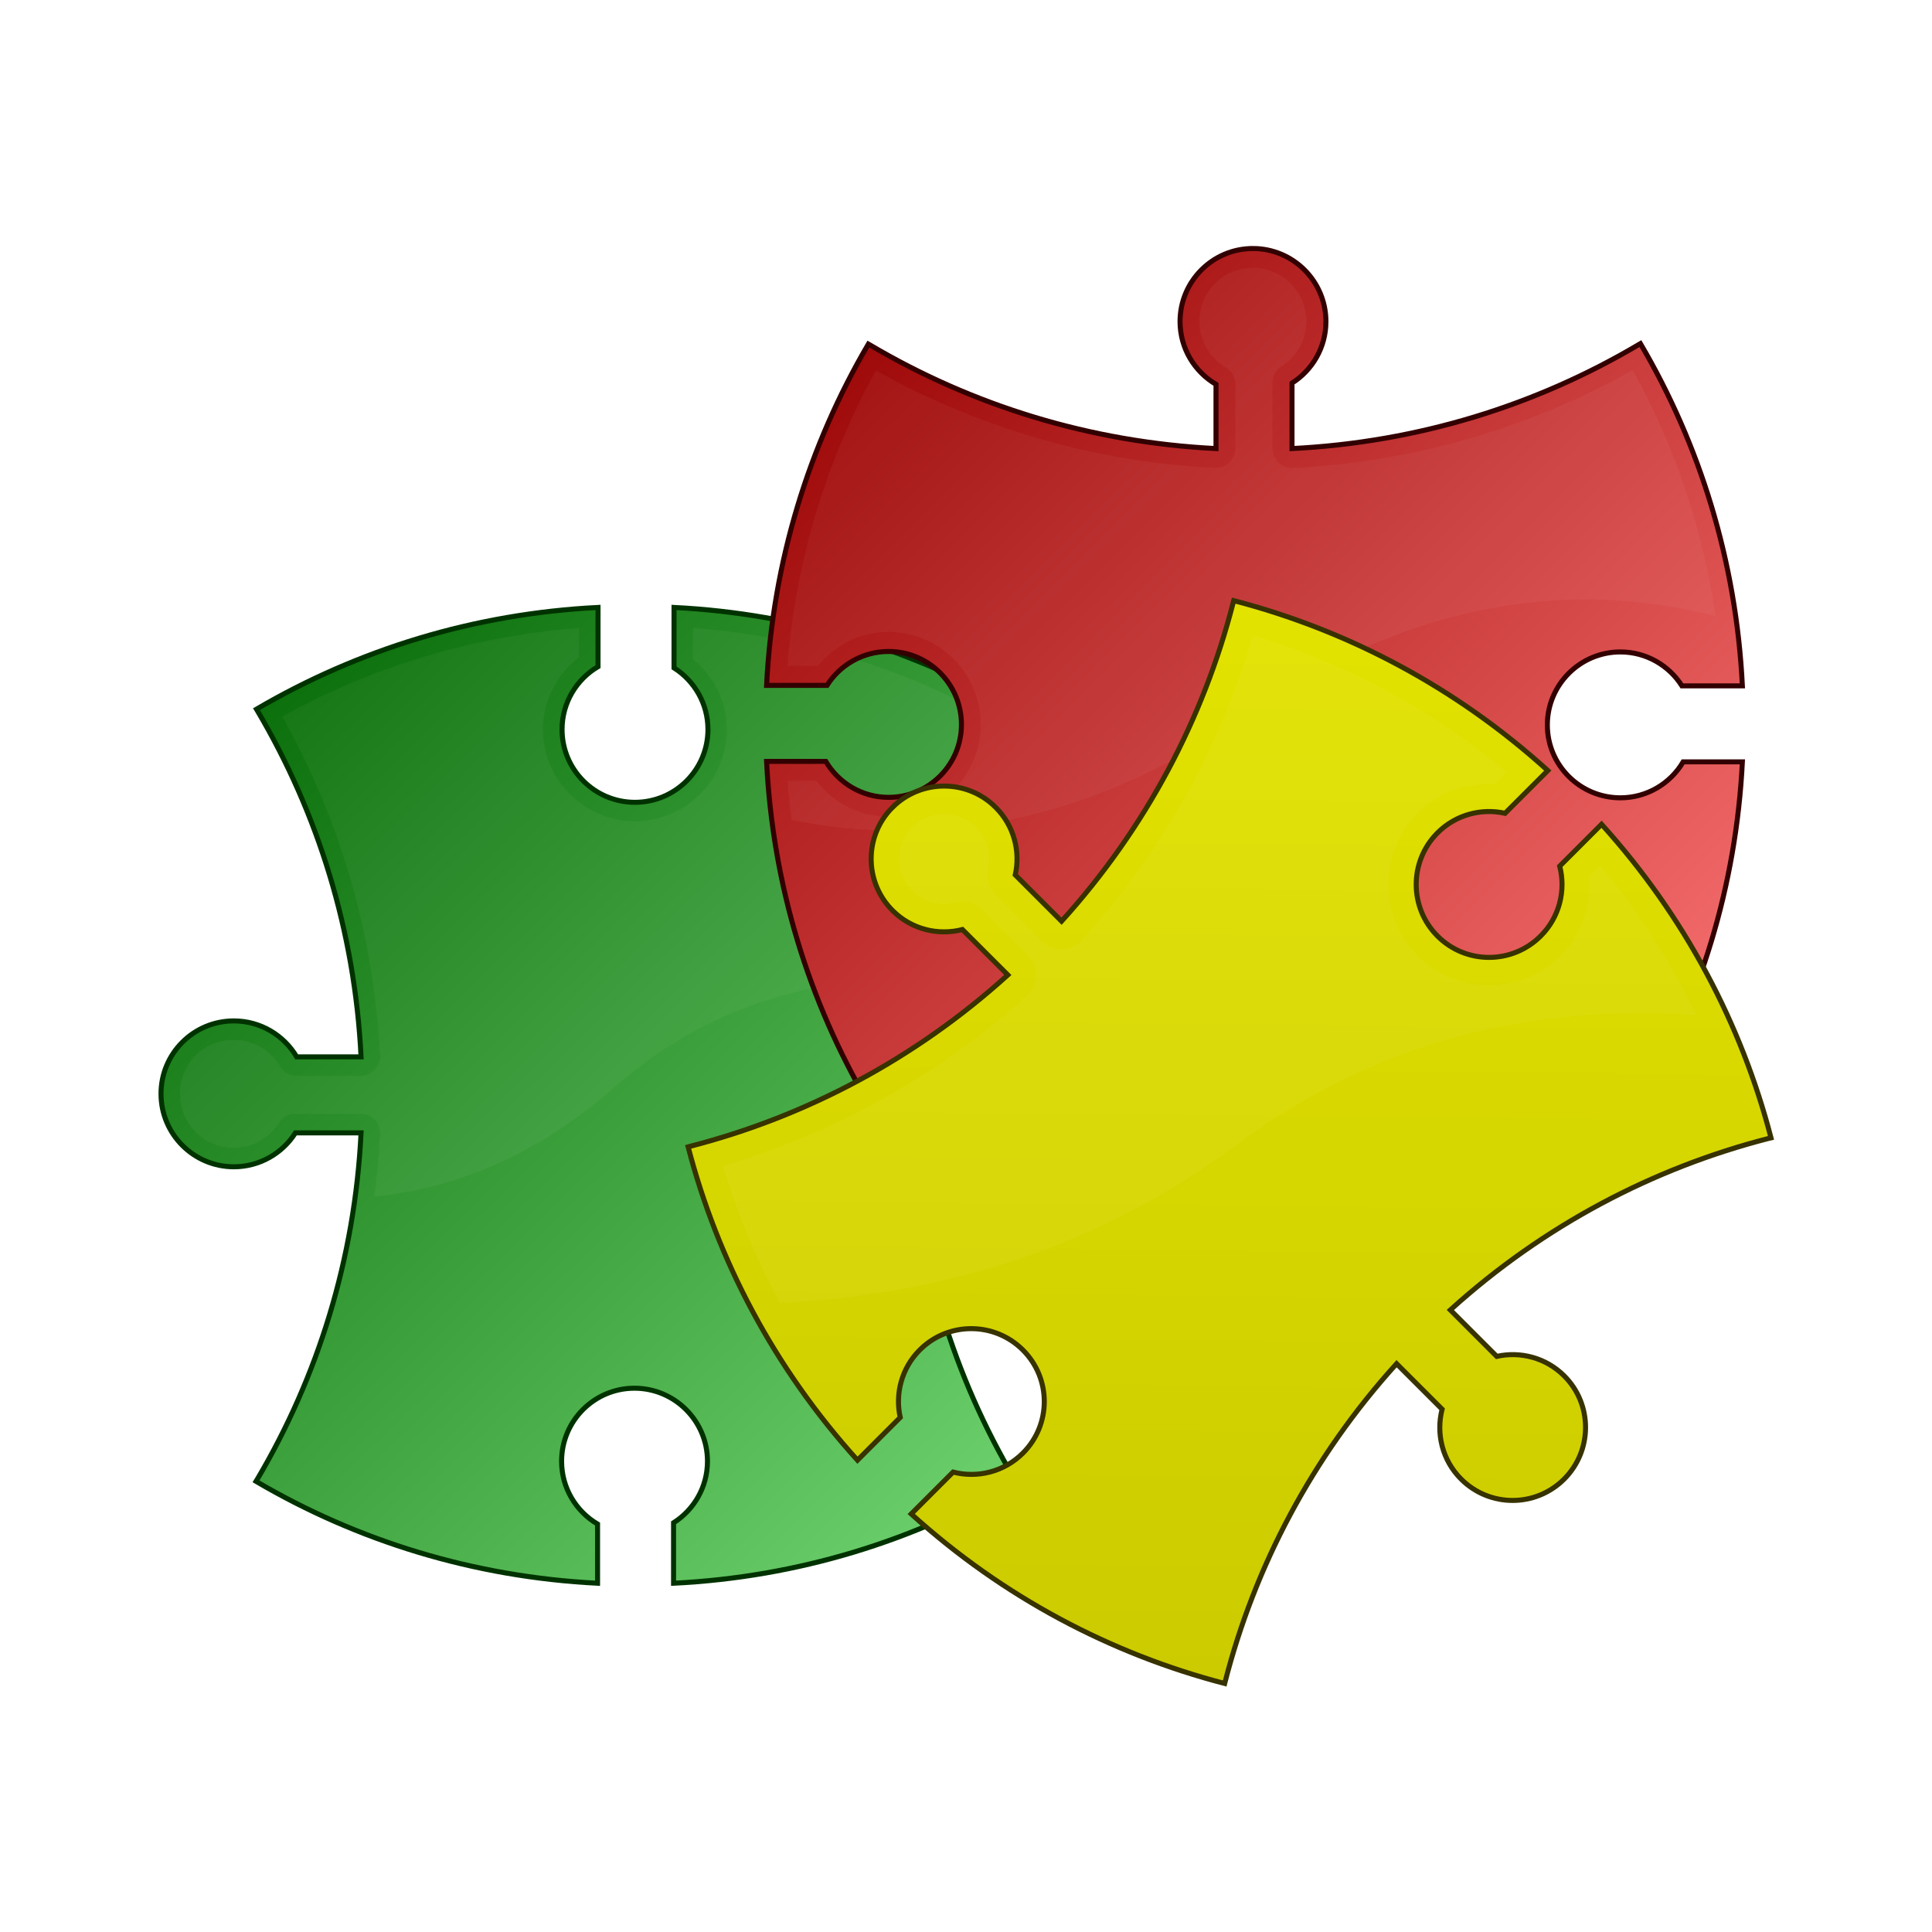 <svg:svg xmlns:dc="http://purl.org/dc/elements/1.1/" xmlns:ns1="http://sodipodi.sourceforge.net/DTD/sodipodi-0.dtd" xmlns:ns2="http://www.inkscape.org/namespaces/inkscape" xmlns:ns4="http://creativecommons.org/ns#" xmlns:rdf="http://www.w3.org/1999/02/22-rdf-syntax-ns#" xmlns:svg="http://www.w3.org/2000/svg" height="384.47" id="svg2" version="1.1" viewBox="-29.229 -46.191 384.47 384.47" width="384.47" ns1:docname="PiezaRompecabezas.svg" ns2:version="0.48.0 r9654">
  <svg:defs id="defs4">
    <svg:filter color-interpolation-filters="sRGB" id="filter3776" ns2:collect="always">
      <svg:feGaussianBlur id="feGaussianBlur3778" stdDeviation="2.743" ns2:collect="always" />
    </svg:filter>
    <svg:filter color-interpolation-filters="sRGB" id="filter3789" ns2:collect="always">
      <svg:feGaussianBlur id="feGaussianBlur3791" stdDeviation="2.967" ns2:collect="always" />
    </svg:filter>
    <svg:linearGradient gradientUnits="userSpaceOnUse" id="linearGradient3825" x1="470.09" x2="653.5" y1="286.65" y2="471.14" ns2:collect="always">
      <svg:stop id="stop3811" offset="0" style="stop-color:#960000" />
      <svg:stop id="stop3813" offset="1" style="stop-color:#ff7878" />
    </svg:linearGradient>
    <svg:filter color-interpolation-filters="sRGB" id="filter3852" ns2:collect="always">
      <svg:feGaussianBlur id="feGaussianBlur3854" stdDeviation="3.267" ns2:collect="always" />
    </svg:filter>
    <svg:linearGradient gradientUnits="userSpaceOnUse" id="linearGradient3860" x1="191.26" x2="379.98" y1="326.67" y2="519.02" ns2:collect="always">
      <svg:stop id="stop3803" offset="0" style="stop-color:#006400" />
      <svg:stop id="stop3805" offset="1" style="stop-color:#78dc78" />
    </svg:linearGradient>
    <svg:linearGradient gradientTransform="matrix(-.707 -.707 .707 -.707 309.19 930.23)" gradientUnits="userSpaceOnUse" id="linearGradient3862" x1="191.26" x2="379.98" y1="326.67" y2="519.02" ns2:collect="always">
      <svg:stop id="stop3841" offset="0" style="stop-color:#c8c800" />
      <svg:stop id="stop3843" offset="1" style="stop-color:#e6e600" />
    </svg:linearGradient>
  </svg:defs>
  <ns1:namedview bordercolor="#666666" borderopacity="1.0" fit-margin-bottom="0" fit-margin-left="0" fit-margin-right="0" fit-margin-top="0" id="base" pagecolor="#ffffff" showgrid="false" showguides="true" ns2:current-layer="layer1" ns2:cx="318.41218" ns2:cy="210.03514" ns2:document-units="px" ns2:guide-bbox="true" ns2:pageopacity="0.0" ns2:pageshadow="2" ns2:window-height="778" ns2:window-maximized="1" ns2:window-width="1277" ns2:window-x="-8" ns2:window-y="-8" ns2:zoom="0.7642578" />
  <svg:g id="layer1" transform="translate(-188.95 -249.1)" ns2:groupmode="layer" ns2:label="Capa 1">
    <svg:g id="g3821">
      <svg:path d="m380.79 420.57c0-8.014-6.518-14.5-14.531-14.5-5.328 0-9.977 2.877-12.5 7.156h-12.781c1.243-25.062 8.591-48.506 20.625-68.875 0.059-0.1 0.097-0.213 0.156-0.312-20.113-11.791-43.216-19.011-67.906-20.25v12.031c4.05 2.574 6.75 7.096 6.75 12.25 0 8.014-6.518 14.5-14.531 14.5-8.014 0-14.5-6.486-14.5-14.5 0-5.324 2.882-9.976 7.156-12.5v-11.781c-24.716 1.229-47.837 8.446-67.969 20.25 0.062 0.104 0.126 0.209 0.188 0.312 12.033 20.369 19.382 43.813 20.625 68.875h-12.812c-2.525-4.275-7.176-7.156-12.5-7.156-8.014 0-14.5 6.486-14.5 14.5s6.486 14.531 14.5 14.531c5.154 0 9.676-2.7 12.25-6.75h13.062c-1.244 25.084-8.603 48.557-20.656 68.938-0.019 0.032-0.043 0.062-0.062 0.094-0.064 0.103-0.126 0.209-0.188 0.312 20.126 11.82 43.253 19.038 67.969 20.281v-11.781c-4.279-2.523-7.156-7.172-7.156-12.5 0-8.014 6.486-14.531 14.5-14.531s14.531 6.518 14.531 14.531c0 5.155-2.698 9.676-6.75 12.25v12.031c24.761-1.225 47.936-8.444 68.094-20.281-0.059-0.099-0.102-0.21-0.156-0.312-0.018-0.033-0.044-0.062-0.062-0.094-12.053-20.381-19.412-43.854-20.656-68.938h13.031c2.574 4.052 7.095 6.75 12.25 6.75 8.014 0 14.531-6.518 14.531-14.531z" id="rect3777" style="stroke:#003200;fill:url(#linearGradient3860)" ns2:connector-curvature="0" />
      <svg:path d="m274.94 327.88c-21.302 1.638-41.281 7.815-59.031 17.625 11.293 20.159 18.226 43.094 19.438 67.531a3.78 3.78 0 0 1 -3.79 3.96h-12.812a3.78 3.78 0 0 1 -3.25 -1.844c-1.869-3.165-5.29-5.312-9.25-5.312-5.974 0-10.719 4.745-10.719 10.719 0 5.974 4.754 10.75 10.719 10.75 3.834 0 7.155-2 9.062-5a3.78 3.78 0 0 1 3.188 -1.75h13.062a3.78 3.78 0 0 1 3.781 3.969c-0.209 4.21-0.583 8.386-1.125 12.5 15.399-1.553 31.718-7.659 47.5-21.531 18.283-16.071 38.269-21.562 57-21.594 2.807-18.77 8.984-36.441 17.906-52.375-17.739-9.81-37.711-16.007-59-17.656v6.188c4.062 3.356 6.75 8.34 6.75 14 0 10.063-8.259 18.281-18.312 18.281-10.053 0-18.281-8.228-18.281-18.281 0-5.844 2.864-10.963 7.156-14.312v-5.875z" id="path2994" style="opacity:.208;filter:url(#filter3776);fill:#ffffff" ns1:type="inkscape:offset" ns2:original="M 274.9375 327.875 C 253.63592 329.51325 233.65603 335.69009 215.90625 345.5 C 227.19957 365.65902 234.13214 388.59391 235.34375 413.03125 A 3.7797039 3.7797039 0 0 1 231.5625 417 L 218.75 417 A 3.7797039 3.7797039 0 0 1 215.5 415.15625 C 213.63096 411.99158 210.21012 409.84375 206.25 409.84375 C 200.27578 409.84375 195.53125 414.58827 195.53125 420.5625 C 195.53125 426.53674 200.2856 431.3125 206.25 431.3125 C 210.0836 431.3125 213.40524 429.31288 215.3125 426.3125 A 3.7797039 3.7797039 0 0 1 218.5 424.5625 L 231.5625 424.5625 A 3.7797039 3.7797039 0 0 1 235.34375 428.53125 C 235.13494 432.74125 234.76054 436.91672 234.21875 441.03125 C 249.61803 439.47795 265.9372 433.37249 281.71875 419.5 C 300.00133 403.42902 319.98824 397.93826 338.71875 397.90625 C 341.52528 379.13611 347.70246 361.46498 356.625 345.53125 C 338.88591 335.72151 318.91411 329.52377 297.625 327.875 L 297.625 334.0625 C 301.68675 337.41805 304.375 342.40208 304.375 348.0625 C 304.375 358.12532 296.11549 366.34375 286.0625 366.34375 C 276.00951 366.34375 267.78125 358.1155 267.78125 348.0625 C 267.78125 342.21871 270.64562 337.09909 274.9375 333.75 L 274.9375 327.875 z " ns2:radius="0" />
    </svg:g>
    <svg:g id="g3817" transform="translate(-153.09 -30.057)">
      <svg:path d="m562.14 282.42c-8.014 0-14.5 6.518-14.5 14.531 0 5.328 2.877 9.977 7.156 12.5v12.781c-25.062-1.243-48.506-8.591-68.875-20.625-0.1-0.059-0.213-0.097-0.312-0.156-11.791 20.113-19.011 43.216-20.25 67.906h12.031c2.574-4.05 7.096-6.75 12.25-6.75 8.014 0 14.5 6.518 14.5 14.531 0 8.014-6.486 14.5-14.5 14.5-5.324 0-9.976-2.882-12.5-7.156h-11.781c1.229 24.716 8.446 47.837 20.25 67.969 0.104-0.062 0.209-0.126 0.312-0.188 20.369-12.033 43.813-19.382 68.875-20.625v12.812c-4.275 2.525-7.156 7.176-7.156 12.5 0 8.014 6.486 14.5 14.5 14.5s14.531-6.486 14.531-14.5c0-5.154-2.7-9.676-6.75-12.25v-13.062c25.084 1.244 48.557 8.603 68.938 20.656 0.032 0.019 0.062 0.043 0.094 0.062 0.103 0.064 0.209 0.126 0.312 0.188 11.82-20.126 19.038-43.253 20.281-67.969h-11.781c-2.523 4.279-7.172 7.156-12.5 7.156-8.014 0-14.531-6.486-14.531-14.5s6.518-14.531 14.531-14.531c5.155 0 9.676 2.698 12.25 6.75h12.031c-1.225-24.761-8.444-47.936-20.281-68.094-0.099 0.059-0.21 0.102-0.312 0.156-0.033 0.018-0.062 0.044-0.094 0.062-20.381 12.053-43.854 19.412-68.938 20.656v-13.031c4.052-2.574 6.75-7.095 6.75-12.25 0-8.014-6.518-14.531-14.531-14.531z" id="path2992" style="stroke:#320000;fill:url(#linearGradient3825)" ns2:connector-curvature="0" />
      <svg:path d="m562.12 286.28c-5.906 0-10.625 4.74-10.625 10.656 0 3.928 2.113 7.307 5.25 9.156a3.887 3.887 0 0 1 1.906 3.344v12.781a3.887 3.887 0 0 1 -4.062 3.875c-24.416-1.211-47.318-8.136-67.469-19.406-9.761 17.679-15.938 37.576-17.594 58.781h6.031c3.376-4.071 8.381-6.75 14.062-6.75 10.121 0 18.375 8.295 18.375 18.406s-8.264 18.375-18.375 18.375c-5.866 0-11.005-2.854-14.375-7.156h-5.719c0.203 2.621 0.504 5.233 0.844 7.812 24.911 4.888 56.449 2.681 89.844-20.594 36.817-25.66 69.76-26.241 94-19.969-2.573-17.538-8.254-34.049-16.5-48.969-20.185 11.317-43.153 18.255-67.625 19.469a3.887 3.887 0 0 1 -4.062 -3.875v-13.031a3.887 3.887 0 0 1 1.781 -3.281c2.972-1.888 4.969-5.17 4.969-8.969 0-5.906-4.75-10.656-10.656-10.656z" id="path3784" style="opacity:.2;filter:url(#filter3789);fill:#ffffff" ns2:connector-curvature="0" />
    </svg:g>
    <svg:g id="g3856">
      <svg:path d="m337.32 363.58c-5.667 5.667-5.644 14.862 0.022 20.528 3.767 3.767 9.089 5.02 13.899 3.779l9.038 9.038c-18.6 16.843-40.374 28.224-63.286 34.118-0.112 0.029-0.22 0.082-0.331 0.11 5.884 22.559 17.115 44.001 33.698 62.336l8.507-8.507c-1.043-4.684 0.245-9.791 3.889-13.435 5.667-5.667 14.862-5.644 20.528 0.022 5.667 5.667 5.667 14.84 0 20.506-3.765 3.765-9.091 5.016-13.899 3.779l-8.331 8.331c18.346 16.608 39.798 27.854 62.38 33.742 0.03-0.117 0.058-0.237 0.088-0.354 5.894-22.912 17.275-44.686 34.118-63.286l9.06 9.06c-1.237 4.808 0.014 10.135 3.779 13.899 5.667 5.667 14.84 5.667 20.506 0 5.667-5.667 5.689-14.862 0.022-20.528-3.644-3.644-8.751-4.932-13.435-3.889l-9.237-9.237c18.617-16.857 40.418-28.251 63.352-34.14 0.036-0.009 0.074-0.013 0.11-0.022 0.118-0.028 0.237-0.059 0.354-0.088-5.873-22.589-17.122-44.047-33.72-62.402l-8.331 8.331c1.242 4.81-0.011 10.132-3.779 13.899-5.667 5.667-14.862 5.689-20.528 0.022-5.667-5.667-5.667-14.884 0-20.55 3.646-3.646 8.75-4.934 13.435-3.889l8.507-8.507c-18.375-16.642-39.866-27.925-62.491-33.809-0.028 0.112-0.076 0.22-0.11 0.331-0.011 0.036-0.013 0.074-0.022 0.11-5.889 22.934-17.283 44.736-34.14 63.352l-9.214-9.214c1.045-4.685-0.244-9.79-3.889-13.435-5.667-5.667-14.884-5.667-20.55 0z" id="path3829" style="stroke:#373200;fill:url(#linearGradient3862)" ns2:connector-curvature="0" />
      <svg:path d="m409.03 329.34c-6.433 21.914-17.723 42.687-33.938 60.594a5.551 5.551 0 0 1 -8.062 0.219l-9.219-9.219a5.551 5.551 0 0 1 -1.469 -5.156c0.651-2.918-0.125-5.969-2.406-8.25-3.536-3.536-9.152-3.536-12.688 0-3.543 3.543-3.526 9.068 0.031 12.625 2.353 2.353 5.621 3.111 8.594 2.344a5.551 5.551 0 0 1 5.312 1.469l9.031 9.062a5.551 5.551 0 0 1 -0.21 8.04c-17.872 16.183-38.612 27.411-60.469 33.844 2.828 9.39 6.647 18.548 11.438 27.312 29.887-1.525 61.83-9.863 90.656-31.375 29.842-22.271 62.103-28.018 91.688-25.906-5.041-10.507-11.443-20.521-19.188-29.812l-2.219 2.219c0.442 5.65-1.364 11.458-5.656 15.75-7.783 7.783-20.609 7.828-28.406 0.031-7.797-7.797-7.797-20.64 0-28.438 4.178-4.178 9.793-5.985 15.281-5.688l2.438-2.438c-15.23-12.72-32.44-21.78-50.53-27.22z" id="path3847" style="opacity:.2;filter:url(#filter3852);fill:#ffffff" ns2:connector-curvature="0" />
    </svg:g>
  </svg:g>
</svg:svg>